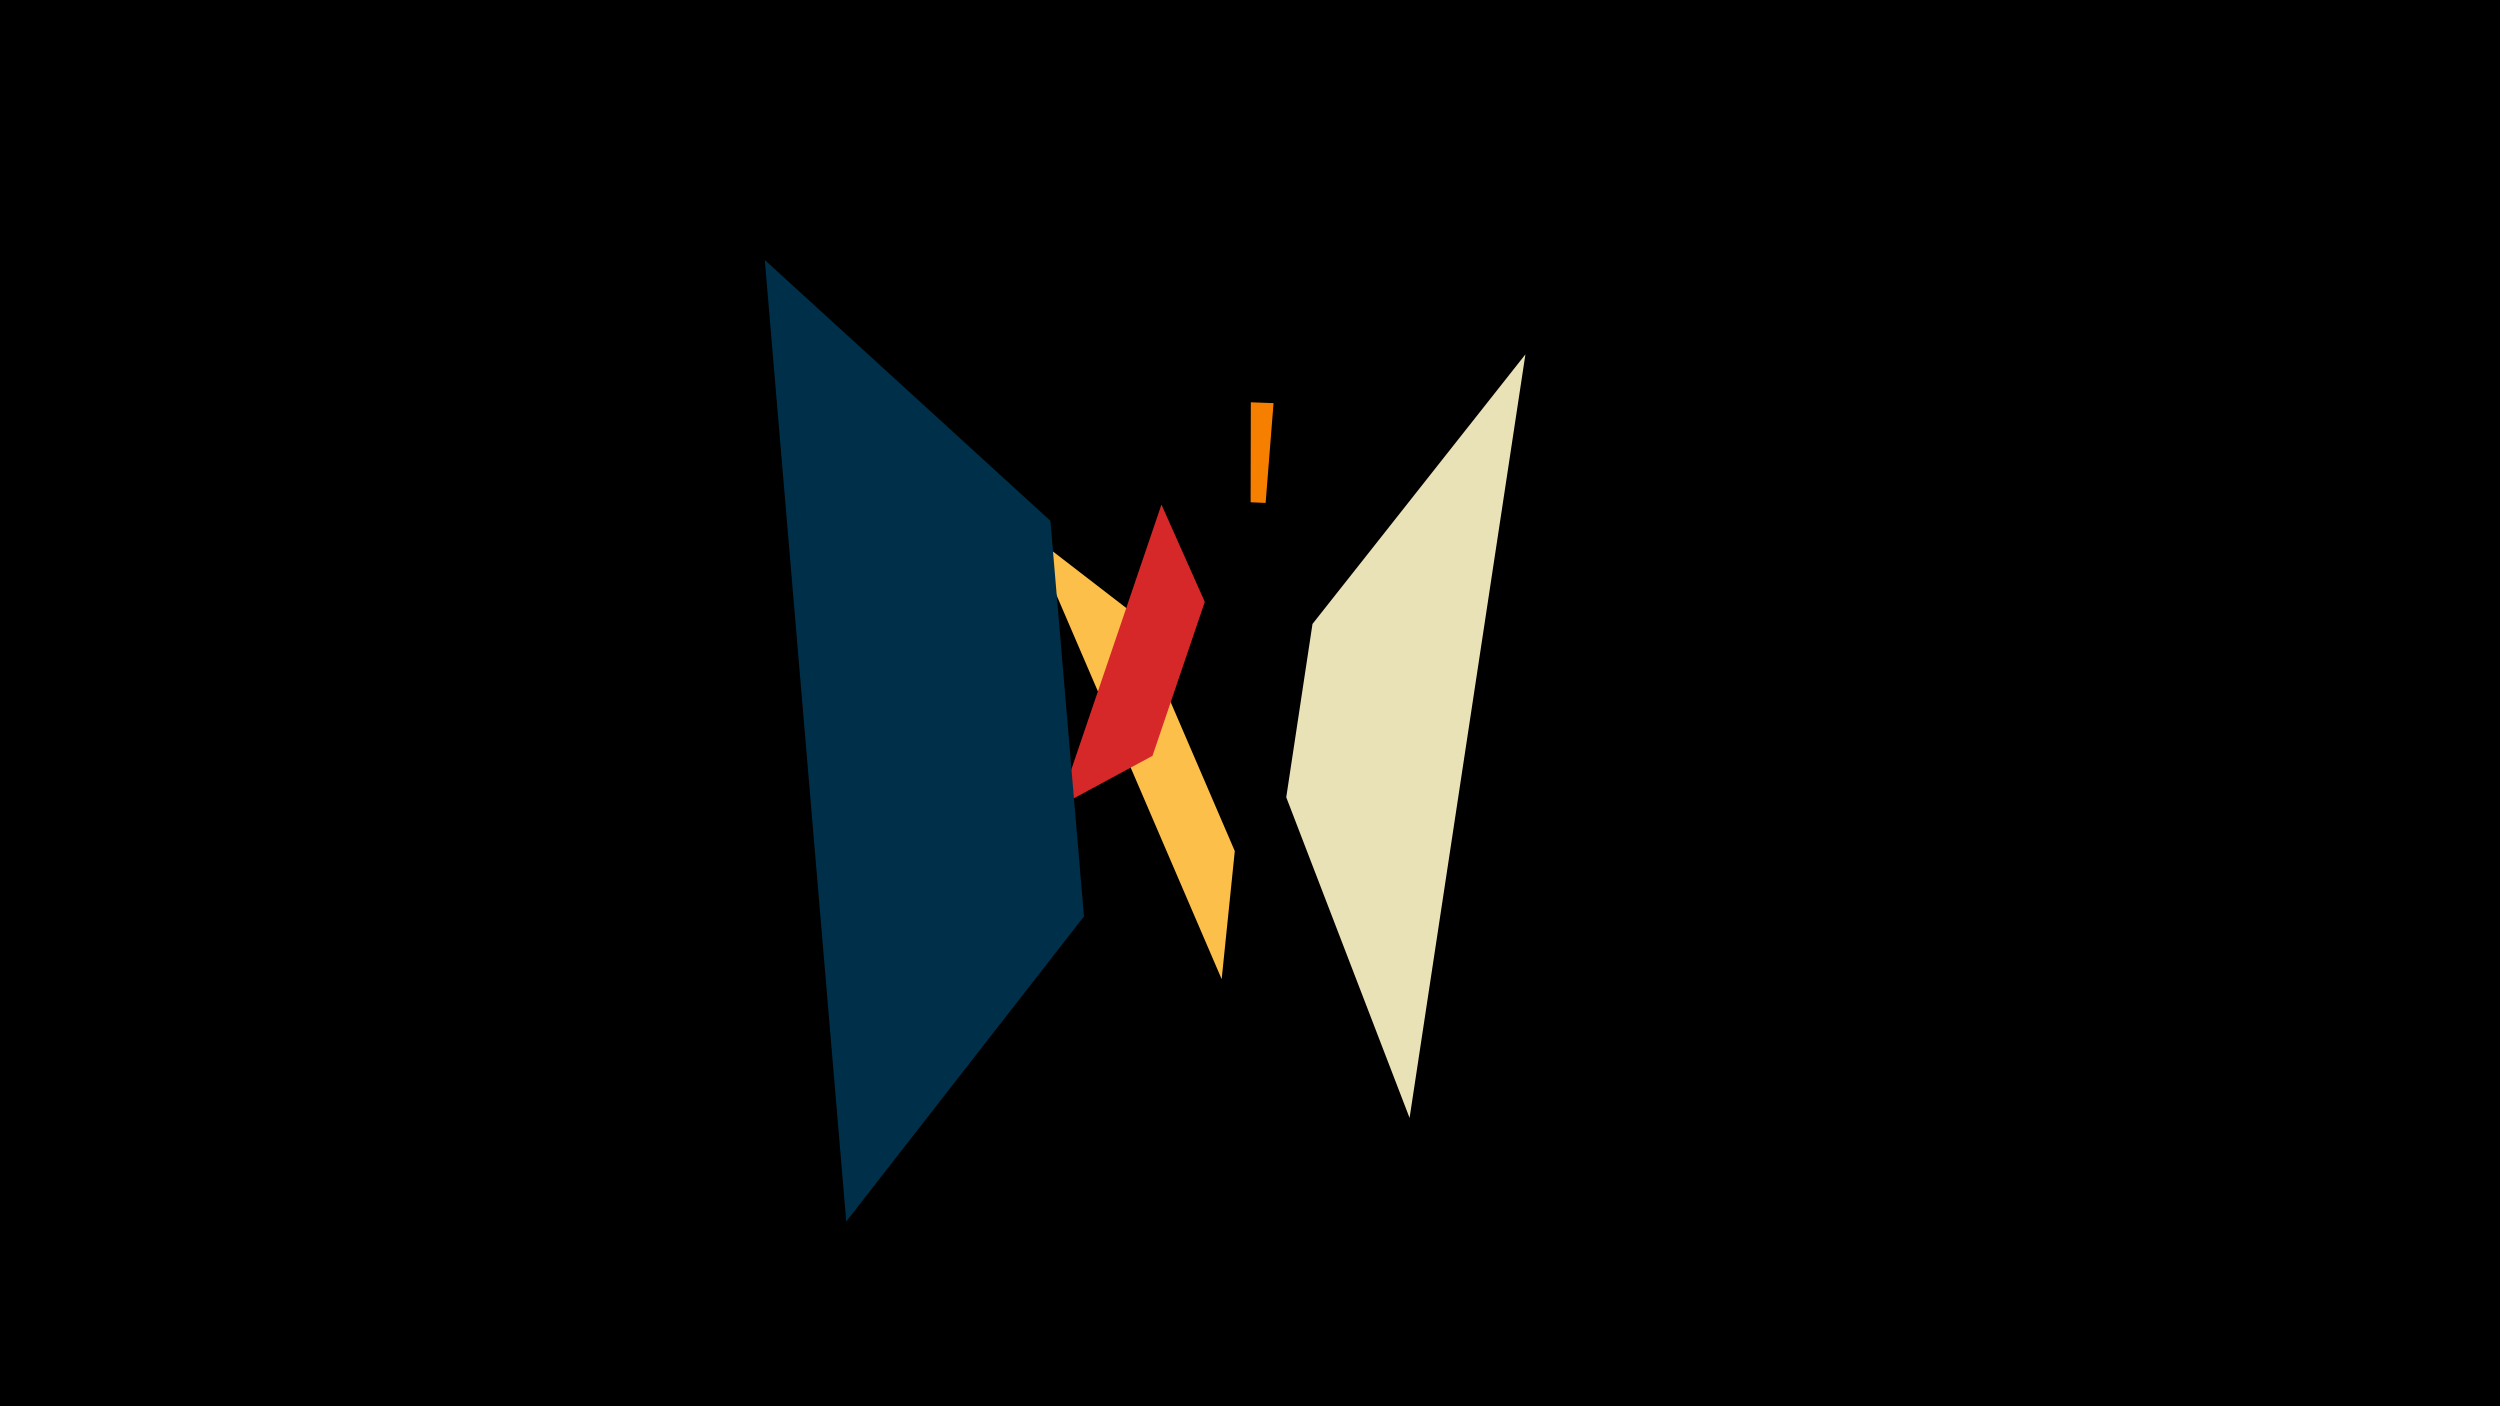 <svg width="1200" height="675" viewBox="-500 -500 1200 675" xmlns="http://www.w3.org/2000/svg"><title>19002</title><path d="M-500-500h1200v675h-1200z" fill="#000"/><path d="M86.4-30l-91.9-213.7 48.9 37.7 49.3 114.5z" fill="#fcbf49"/><path d="M100.4-306.9l10.9 0.4-3.8 47.9-7.2-0.3z" fill="#f77f00"/><path d="M176.6 36.6l55.6-366.5-102.2 129.4-12.6 83.2z" fill="#eae2b7"/><path d="M57.5-257.8l-49.3 144.9 45-24.3 25.1-73.9z" fill="#d62828"/><path d="M-132.9-375.2l39.1 461.5 114.1-146.4-16.1-189.9z" fill="#003049"/></svg>